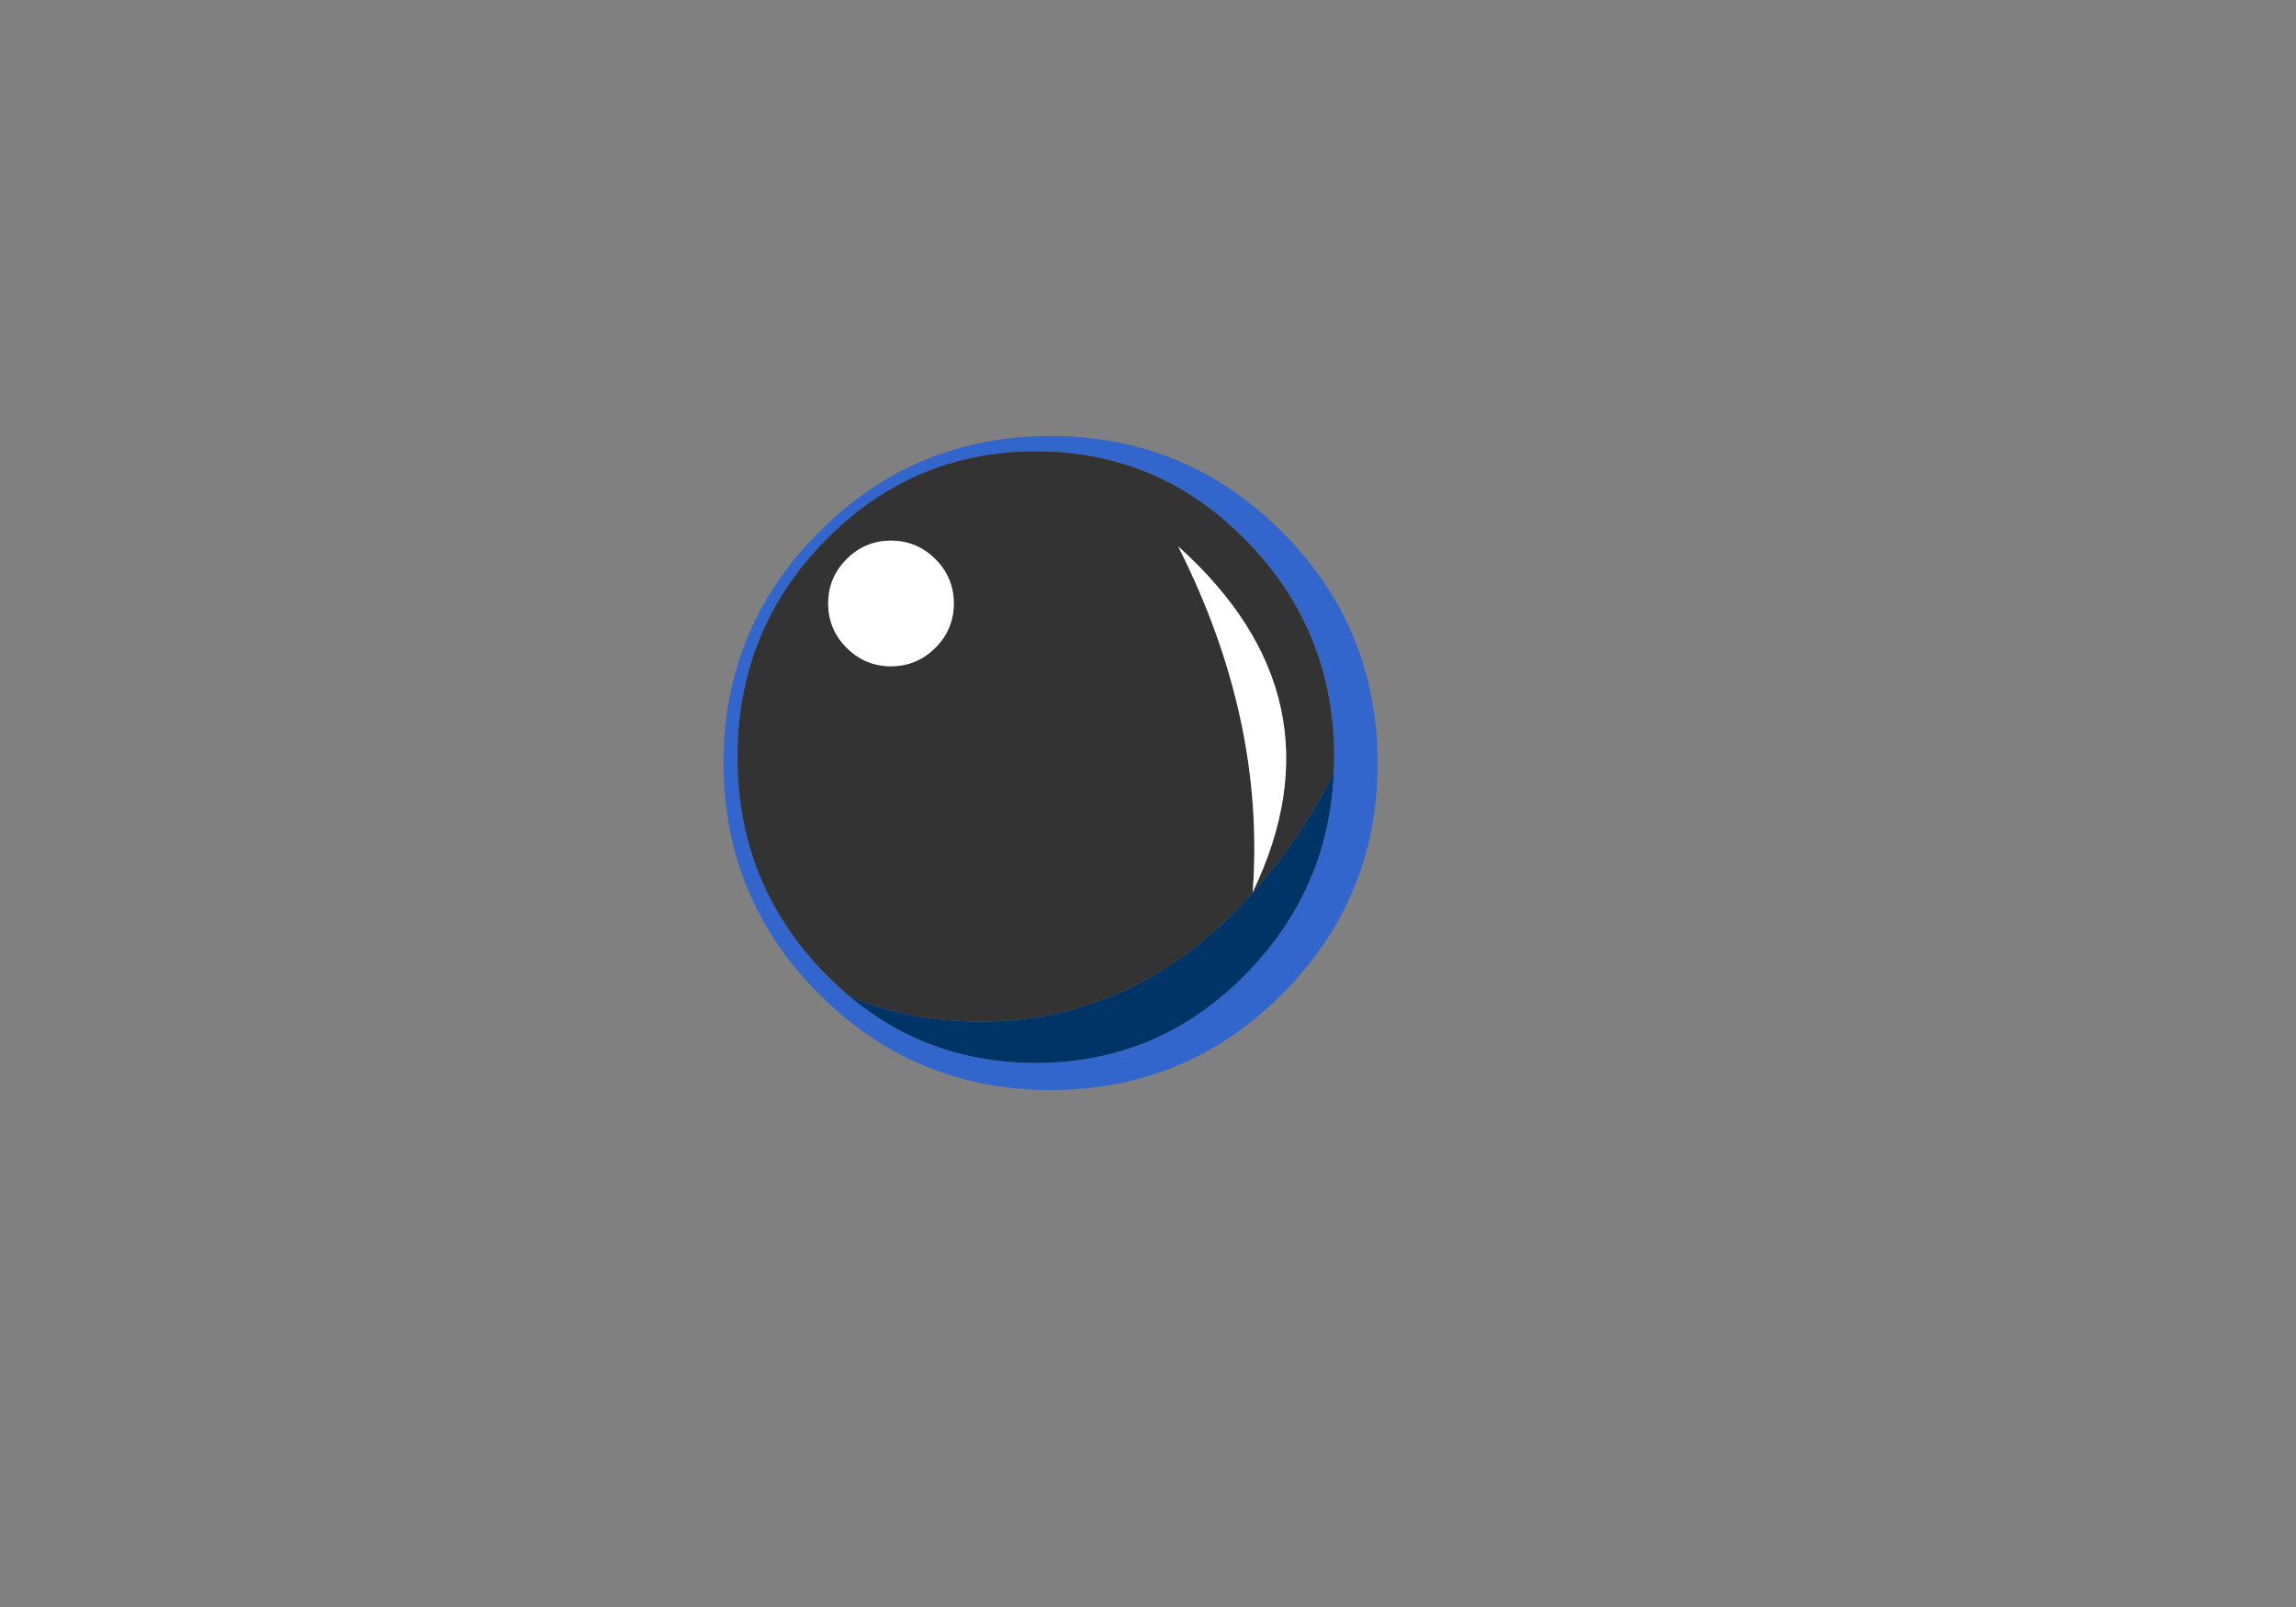 
<svg xmlns="http://www.w3.org/2000/svg" version="1.1" xmlns:xlink="http://www.w3.org/1999/xlink" preserveAspectRatio="none" x="0px" y="0px" width="500px" height="350px" viewBox="0 0 500 350">
<rect x="0" y="0" width="500" height="350" fill="#808080" stroke="none"/>
<defs>
<g id="Octocannon_31_Layer0_0_FILL">
<path fill="#3366CC" stroke="none" d="
M 224.95 95.35
Q 220.521 76.621 205.95 62.05 184.95 41.05 155.2 41.05 132.677 41.05 115.15 53.1 109.575 56.975 104.5 62.05 83.5 83.05 83.5 112.75 83.5 138.648 99.4 157.9 101.781 160.781 104.5 163.5 109.575 168.575 115.15 172.4 132.677 184.5 155.2 184.5 184.95 184.5 205.95 163.5 226.95 142.5 226.95 112.75 226.95 103.657 224.95 95.35
M 217.3 114.95
Q 217.025 121.565 215.6 127.7 211.55 145.25 198.2 158.9 179.05 178.55 151.95 178.55 135.3 178.55 121.65 171.15 116.235 168.173 111.25 164.05 108.413 161.668 105.7 158.9 86.55 139.25 86.55 111.45 86.55 83.7 105.7 64.05 113.1 56.5 121.65 51.85 135.3 44.4 151.95 44.4 179.05 44.4 198.2 64.05 217.4 83.7 217.4 111.45 217.4 113.221 217.3 114.95 Z"/>

<path fill="#333333" stroke="none" d="
M 217.3 114.95
Q 217.4 113.221 217.4 111.45 217.4 83.7 198.2 64.05 179.05 44.4 151.95 44.4 135.3 44.4 121.65 51.85 113.1 56.5 105.7 64.05 86.55 83.7 86.55 111.45 86.55 139.25 105.7 158.9 108.413 161.668 111.25 164.05 124.642 169.5 139.8 169.5 177.35 169.5 203.9 136.05 206.645 132.592 209.1 128.95 213.709 122.228 217.3 114.95
M 199.55 141.1
Q 202.361 103.187 183.2 65.25 220.085 98.39 199.55 141.1
M 110.5 68.05
Q 114.55 64 120.2 64 125.9 64 129.95 68.05 134 72.1 134 77.75 134 83.45 129.95 87.5 125.9 91.55 120.2 91.55 114.55 91.55 110.5 87.5 106.45 83.45 106.45 77.75 106.45 72.1 110.5 68.05 Z"/>

<path fill="#FFFFFF" stroke="none" d="
M 120.2 64
Q 114.55 64 110.5 68.05 106.45 72.1 106.45 77.75 106.45 83.45 110.5 87.5 114.55 91.55 120.2 91.55 125.9 91.55 129.95 87.5 134 83.45 134 77.75 134 72.1 129.95 68.05 125.9 64 120.2 64
M 183.2 65.25
Q 202.361 103.187 199.55 141.1 220.085 98.39 183.2 65.25 Z"/>

<path fill="#003366" stroke="none" d="
M 215.6 127.7
Q 217.025 121.565 217.3 114.95 213.709 122.228 209.1 128.95 206.645 132.592 203.9 136.05 177.35 169.5 139.8 169.5 124.642 169.5 111.25 164.05 116.235 168.173 121.65 171.15 135.3 178.55 151.95 178.55 179.05 178.55 198.2 158.9 211.55 145.25 215.6 127.7 Z"/>
</g>
</defs>

<g transform="matrix( 0.993, 0, 0, 0.993, 74.65,54.2) ">
<g transform="matrix( 1, 0, 0, 1, 0,0) ">
<use xlink:href="#Octocannon_31_Layer0_0_FILL"/>
</g>
</g>
</svg>
